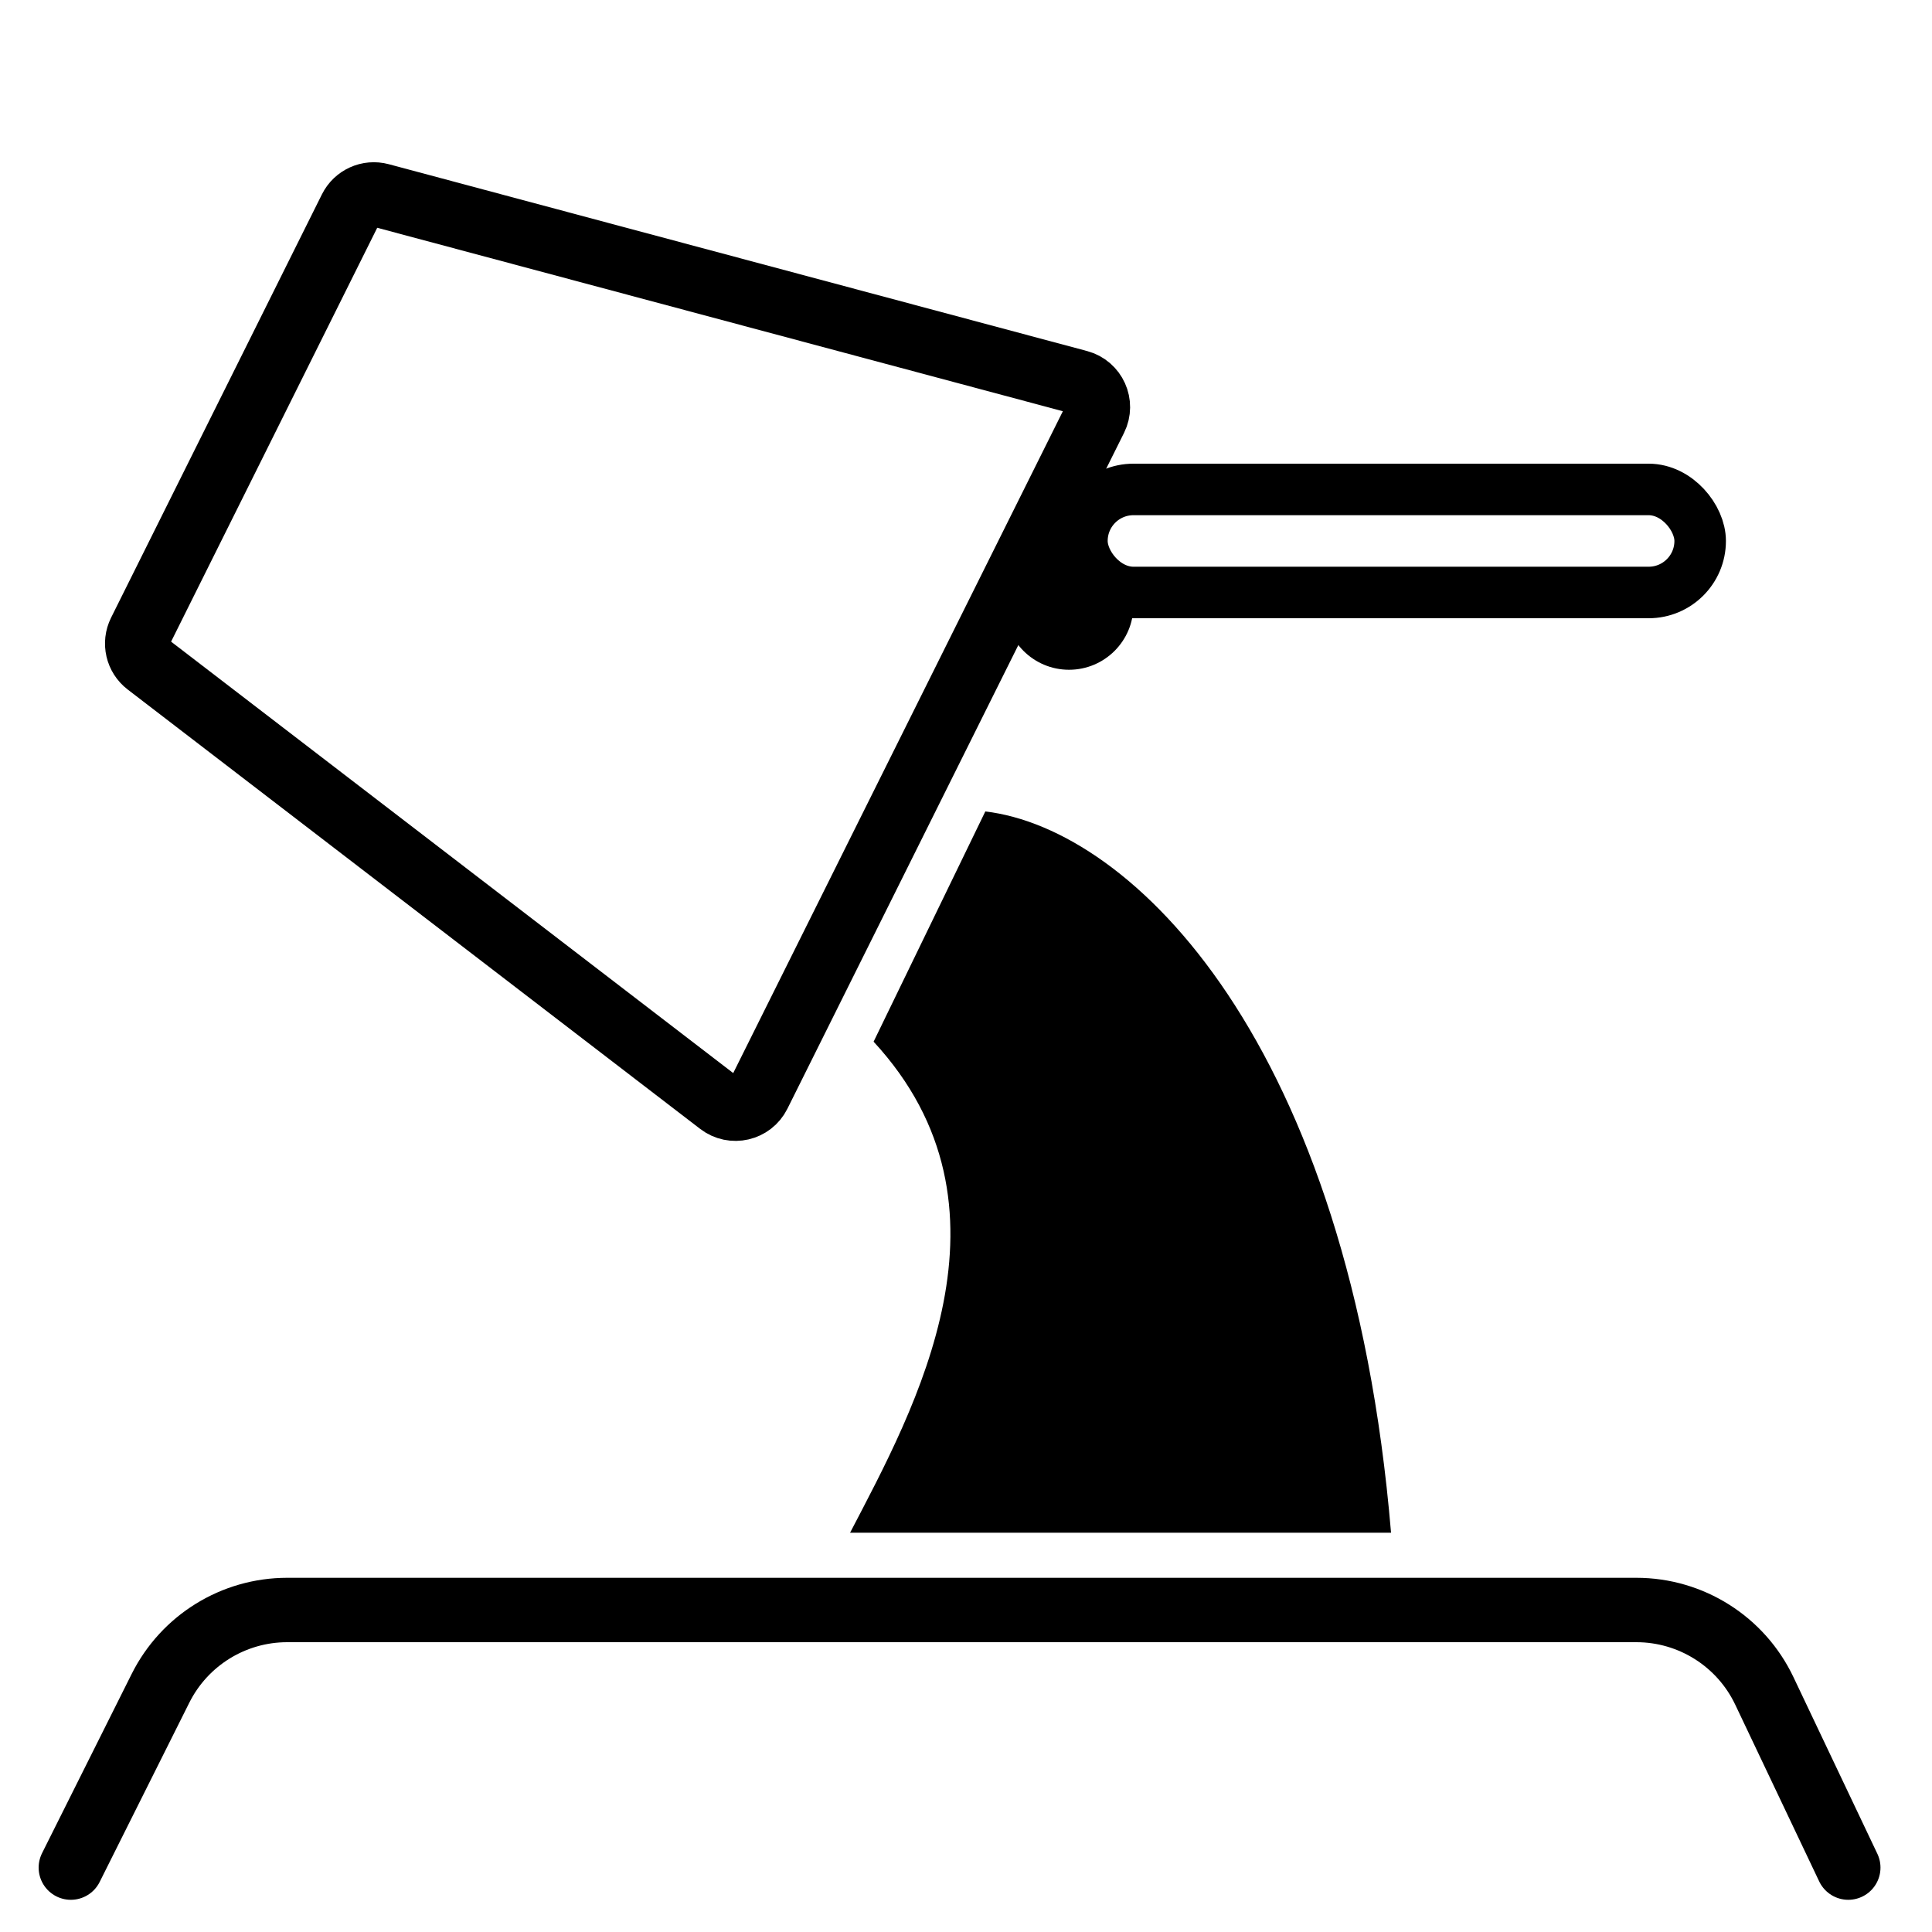 <svg width="150" height="150" viewBox="0 0 150 150" fill="none" xmlns="http://www.w3.org/2000/svg">
<rect width="150" height="150" fill="white"/>
<path d="M29.539 15.164L83.758 29.671C84.979 29.998 85.595 31.363 85.031 32.495L58.894 84.971C58.333 86.097 56.884 86.432 55.886 85.666L11.434 51.549C10.675 50.967 10.435 49.928 10.862 49.071L27.232 16.204C27.656 15.353 28.62 14.918 29.539 15.164Z" stroke="black" stroke-width="5"/>
<path d="M108 119C104.804 80.876 87.913 64.352 76.5 63L67.826 80.876C79.696 93.729 71.022 109.361 66 119H108Z" fill="black"/>
<path d="M5.5 145L12.46 131.081C14.323 127.354 18.132 125 22.298 125H127.047C131.294 125 135.161 127.444 136.983 131.28L143.5 145" stroke="black" stroke-width="5" stroke-linecap="round"/>
<rect x="84" y="38" width="48" height="8" rx="4" fill="white" stroke="black" stroke-width="4"/>
<circle cx="83" cy="47" r="5" fill="black"/>
</svg>
